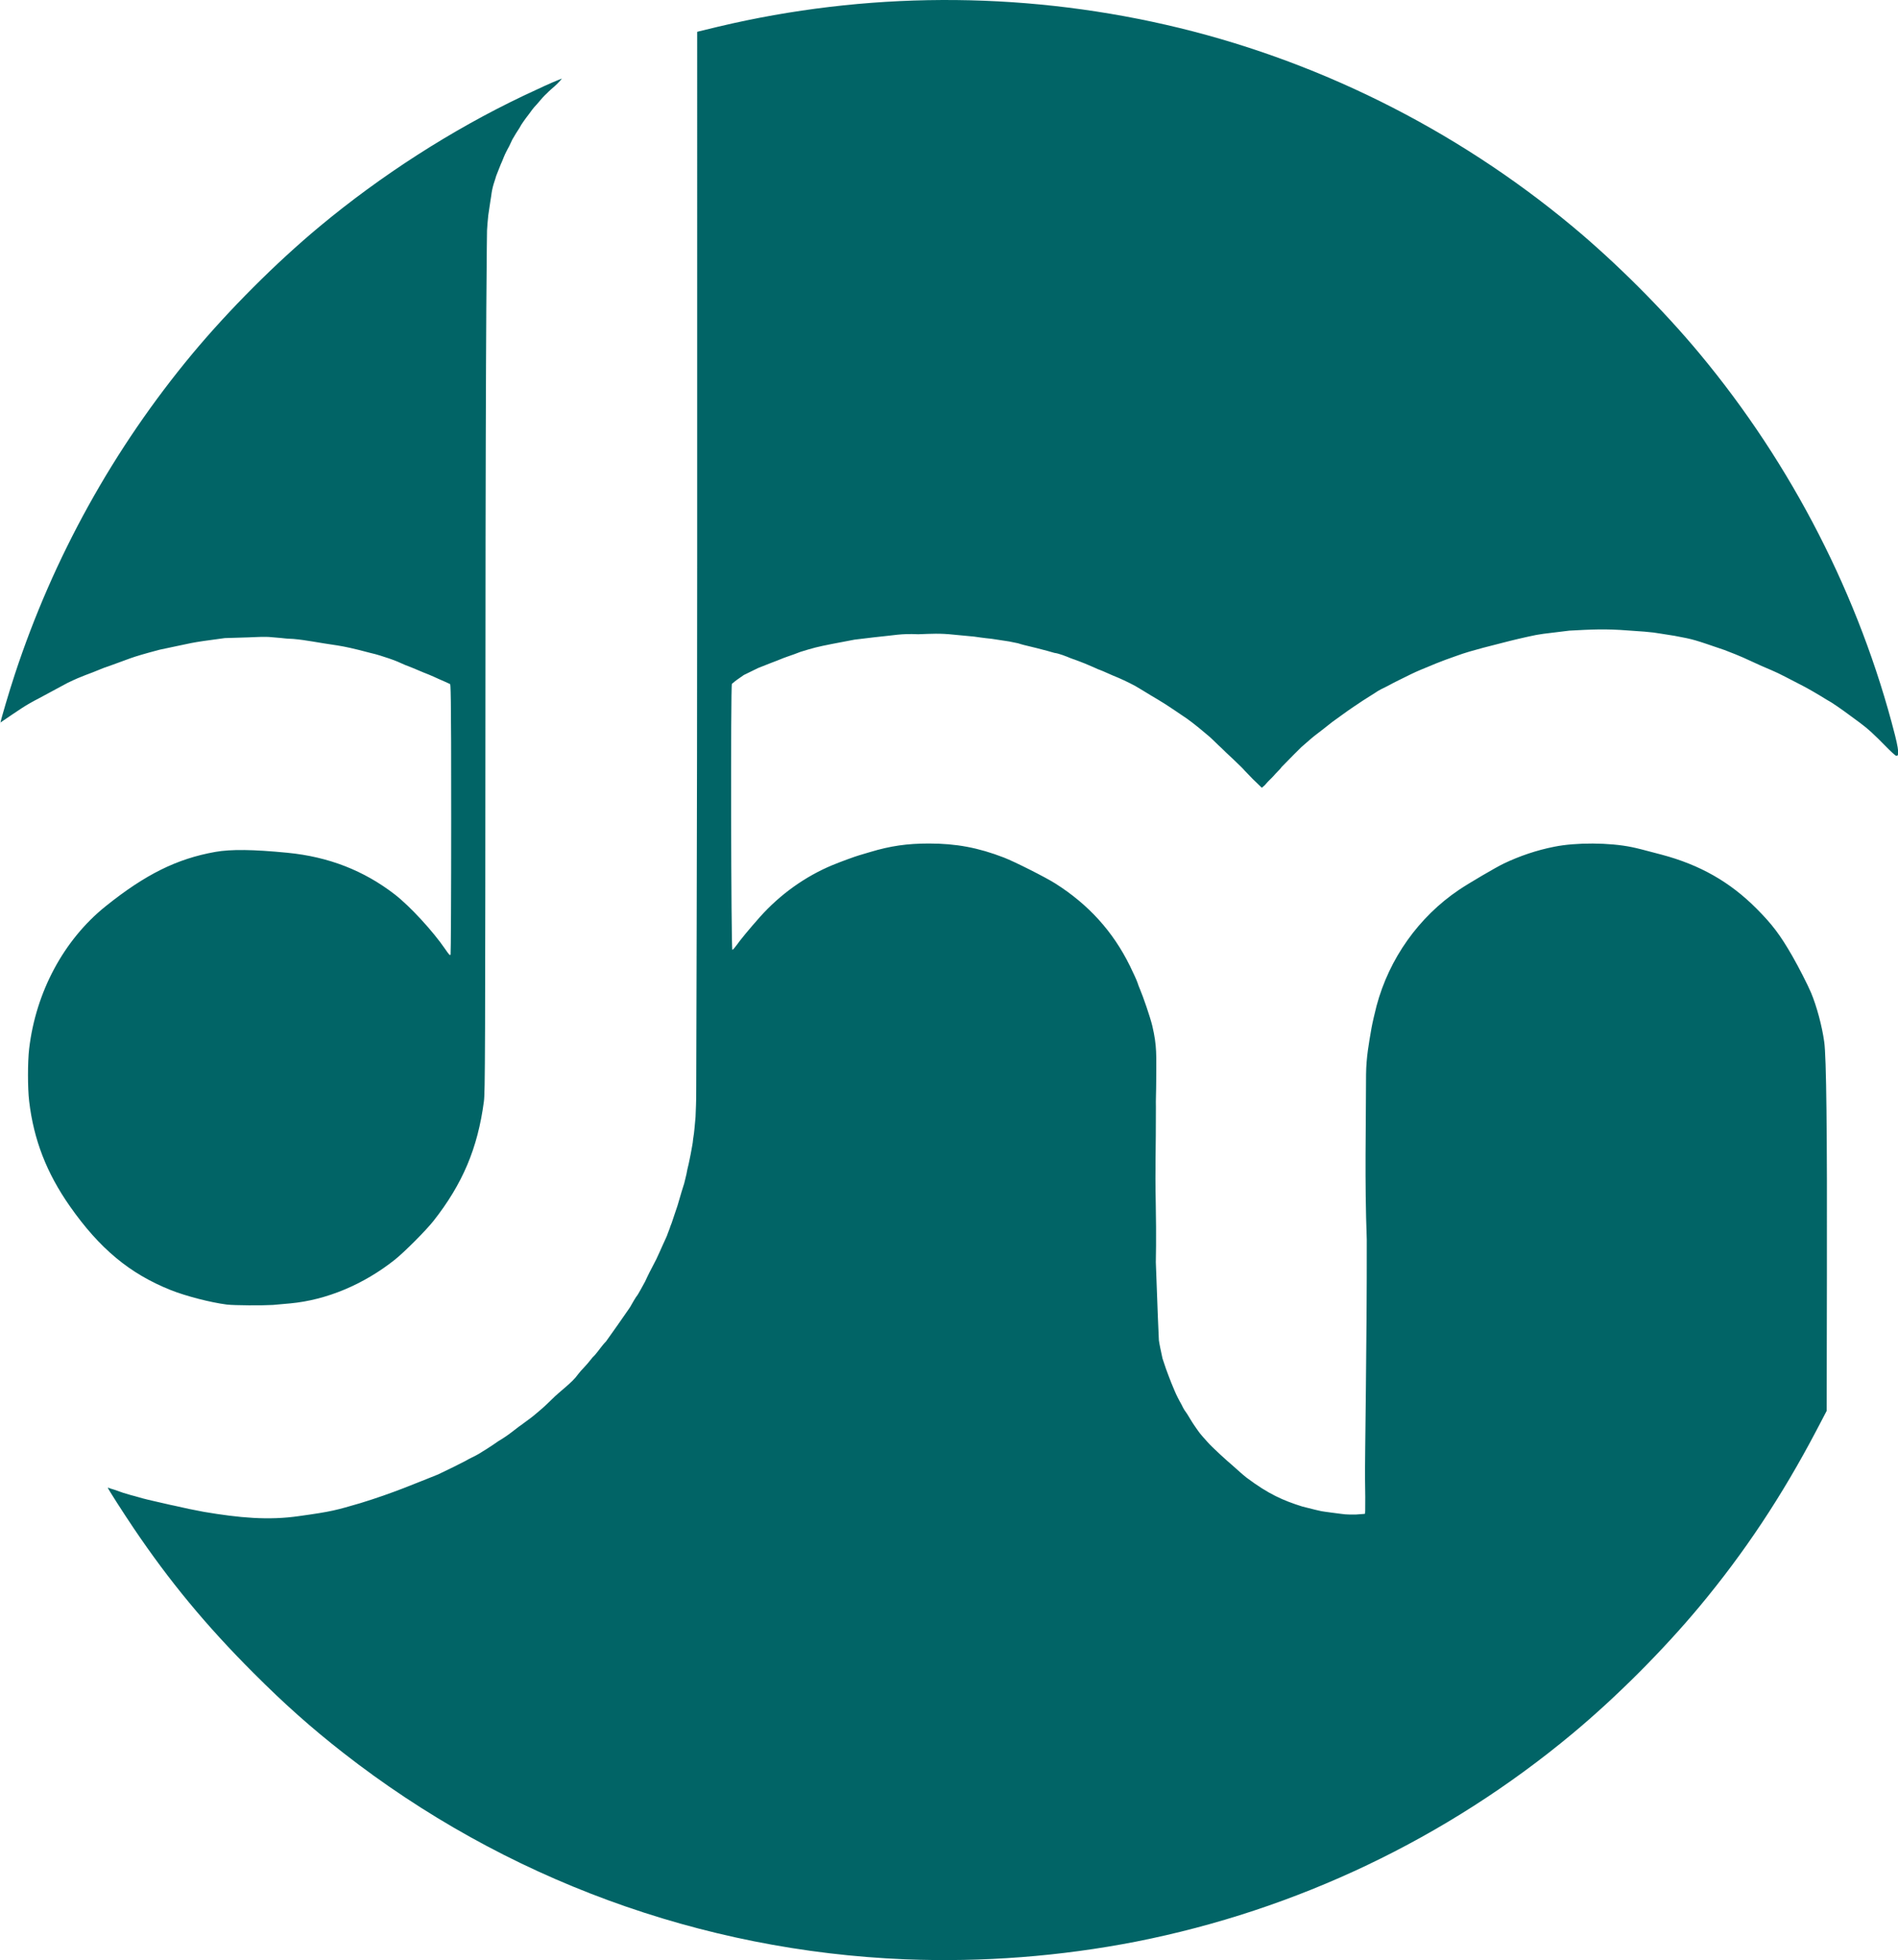 <?xml version="1.0" encoding="utf-8"?>
<!-- Generator: Adobe Illustrator 25.2.3, SVG Export Plug-In . SVG Version: 6.00 Build 0)  -->
<svg version="1.1" xmlns="http://www.w3.org/2000/svg" x="0px" y="0px"
		 viewBox="0 0 2421.3 2499.9" style="enable-background:new 0 0 2421.3 2499.9;" xml:space="preserve">
<path fill="#016466" class="dmzabelin_logo" d="M1155.2,2498.9c-260.9-10.5-511.8-102.7-717.5-263.5c-40.3-31.5-74.7-62-114.5-101.9
	c-60.1-60.1-107.3-117.1-152.9-184.8c-13.1-19.4-32.6-49.9-32.6-50.9c0-1.2,0,0,8.3,2.2l11.1,3.9c14.7,4.2,7.3,2.4,14.7,4.2
	c6.4,1.9,11.7,3.5,26.9,6.9c6.7,1.4,16.7,4,24.5,5.5c15,3.4,20.7,4.7,36.9,7.7c45,7.6,82.2,11.1,121.4,5.4
	c42.7-5.9,47.4-7.6,78.1-16.5c42.5-13,71-25.5,99.2-36.6c19.4-9.3,21.8-10.5,34.3-16.9c6.5-3.9,12.1-6,17.6-9.3
	c3.2-2.1,6.5-3.9,10-6.2c5.5-3.5,11.8-7.7,15.1-10.1c5.8-3.4,11.4-7.2,16.8-11.3c6.5-4.8,8-6.4,11.8-8.9
	c13.7-10.1,13.6-9.9,19.4-14.8c11.2-9.7,7.9-6.5,11.2-9.7c1.7-1.6,5.8-5.4,9-8.6c10.8-10.9,26.1-21.3,33.4-31.9
	c2.3-3,4.8-5.9,7.5-8.6c2.9-3.1,5.7-6.3,8.3-9.6c1.7-2.3,3.6-4.5,5.7-6.4c5-5.7,9.1-12.3,14.1-17.2c10-14,19.9-28,29.1-41.4
	c1.5-2.1,2.9-4.4,4.1-6.7c1-1.9,3.4-5.8,5.2-8.7c2.2-2.6,3.3-5,5.6-8.9c2.9-5.4,1-1.9,6-10.9c3-6.6,3.1-6.5,5.3-11.1
	c3.1-6.1,4.1-7.8,9-17.4c7.2-15.5,0,0,8.3-18.3l3.8-8.3c2.7-5.8,0,0,4.9-12.5c1.1-3.2,1-3.2,2.6-7.1c1.1-3.4,2-5.9,3-9
	c2.7-7.7,4.4-13,4.4-13c2.7-8.5,3.9-13.9,5.2-17.7c2-6.2,2-6.1,3.4-10.9l1.8-7.4c1.2-5.3,0.9-3.1,2.2-10.4
	c2.8-11.2,2.5-11.6,4.3-19.8c2-11.8,2.4-11.7,3-18.6c1.9-11.2,1.9-16.8,3.1-28.2c1.1-26,0.8-24.4,0.9-40
	c-0.1-3.5,1.2-311.3,1.2-677.9V40.6l3-0.8c1.7-0.4,12.5-3,24-5.8c187.5-44.5,382.7-45.3,570.5-2.5c189.2,43.1,368.6,132,519,257.2
	c55.9,46.5,115.7,106.3,162.2,162.2c117.9,141.6,204.3,310.1,249.3,486.5c7.1,27.8,3.3,26.5,1.7,26.5c0,0,0,2-22.9-21.6
	c-13.9-13.4-14.5-14-36.7-30.2c-10.1-7.5-22.6-16.3-29.5-19.9c-9.5-6-25.6-15.4-35-20c-31.4-16.2-24.6-12.9-47.6-22.8
	c-23.7-10.7-23.2-11.1-47.8-20.5c-38.3-13-37.5-13.2-63.4-18c-30.4-4.6-21.6-4.3-59.1-6.8c-28.9-2.3-47.4-1.3-75.1,0.2
	c-35.6,4.5-35,3.7-53.6,7.9c-17.2,3.8-30.4,7.3-30.4,7.3l-26.1,6.7c-11.8,3.2-22.9,6.2-34.5,10.5c-20.3,7-32.2,12.2-45.6,17.8
	c-7.4,3.1-15.3,7-25.7,12.2c-8.1,4.1-8.1,3.9-16.3,8.4c-5.2,2.5-11.4,5.5-15.5,8.5c-15.8,10-0.2,0.2-15.8,10
	c-19.5,13-19.2,12.9-38.8,27.1c-19.2,15-4.8,4-19.2,15c-5.5,4-12.2,10.1-20.4,17.2c-7.7,7.7-8.9,8.7-25.3,25.5
	c0,0.5-3.4,4.2-7.5,8.3c-4.2,5.1-10.2,10.1-12.7,13.5c-0.3,0.8-4.9,4.5-4.9,4.5s-0.3-0.2-11.7-11.3L1588,983
	c-2.9-3.3-2.9-3.3-15.4-15.3c-7.9-7.4-8.8-8.1-14.4-13.7c-0.7-0.5-6.2-5.8-10.7-10.2s-9.4-8.3-9.4-8.3
	c-12.4-10.6-23.2-18.8-29.6-22.8c-10.4-7.2-9.9-6.6-20.9-14c-9.5-6-10.9-6.7-19.6-11.9c-10.9-6.5-8.7-5.5-19.7-11.9
	c-9.3-5-18.9-9.5-28.7-13.4c-0.8-0.3,0,0-12.5-5.5c-10.4-4.3-1.5-0.2-10.4-4.3c-12.3-5.1-6-2.9-20-8.3c-11.7-4.5-1.6-0.5-11-4
	c-5.4-2.3-15.1-6.1-20.5-6.7c-17-4.9,0,0-23-6.2c0,0-35-8.4-17.5-4.6c-5.7-1.4-5.7-1.5-17.4-3.8l-22.4-3.4
	c-8.8-0.8-22.3-2.8-22.3-2.8l-25.3-2.4c-18.5-2-28.7-1.2-45.9-0.6c-22.9-1-29.1,1.3-56.3,3.9l-25,3l-28.8,5.5
	c-18.7,3.7-23.4,4.9-40.2,10.1c-12.3,4.9-16.4,5.5-29.7,11.1c-11.4,4.3,0,0-24.1,9.4l-18.4,9c-9,6.5-8.5,5.5-15.2,11.3
	c-1.7,2-1.1,339.2,0.6,339.2c0.7,0,3-2.6,5.2-5.7c5-7.1,16.3-20.8,29.7-35.9c25.8-29,58.1-52.1,92.9-66.5c9.6-4,29-11.1,34-12.5
	c1.7-0.5,8.2-2.4,14.5-4.3c25.4-7.6,46.6-10.7,74.5-10.7c34.7,0,63,5.3,95.6,17.9c13.7,5.3,52.8,25,65.3,32.9
	c42.6,26.9,73.9,61.4,95.6,105.6c4.3,8.8,8.6,18.2,9.5,21s2.2,6.3,3,8c4.1,9.5,13.1,35.6,15.9,47.1c6.2,26.3,5,37.8,5,67.5
	c0,17-0.7,28.4-0.4,36.1c0.1,56.1-1.2,75.7-0.2,122.7c0.9,44.3,0.1,75.1,0.1,75.1c1.9,55,3.7,97.3,3.9,99.6s2.7,14.9,4.6,23.2
	l4.4,13.1l3.6,9.7l3.3,8.5l4,9.6c2,4.7,2.2,5,3.9,8.5c0.8,1.7,4.3,8.2,5,9.3c3.6,7.5,3.9,7.2,7.3,12.2c0.6,0.8,3.4,5.7,4.2,6.9
	c2.9,4.9,7.2,11,7.2,11c2,3,5,6.9,5,6.9c2.2,2.7,5.1,6.1,8.8,10.1c6.7,7.9,28.4,27.2,31.7,29.9c10,8.9,13.7,12.3,18.9,16.4
	c28.1,21.1,46.7,29.1,71.1,36.8c30.1,7.6,22.4,5.6,36.8,7.7c21,2.7,16.6,2.5,31.5,2.5c14.9-1.4,11.1,0.4,11.9-4.4
	c0.1-13.8,0.2-20-0.2-40.9s2.5-178.2,2.2-305.5c-2.8-76.1-1-141.7-0.9-210.8c0.3-22,3.5-38.8,7-59.2c0.9-5.2,4.3-20,6.4-28
	c16.1-60.3,53.9-113.4,105.1-147.9c12.8-8.6,46.9-28.6,57.1-33.5c20.5-9.8,42.2-17.1,64.5-21.5c27.8-5.6,70.2-5.4,98.9,0.5
	c6.8,1.4,12.8,2.9,38,9.6c48.9,13,87.1,34.7,121.1,68.8c19.9,20,30.1,33.4,45.5,60.2c8.4,14.6,19.6,36.6,24,46.9
	c7.3,17.4,14.1,42.7,16.9,63c2.7,19.2,3.8,114.7,3.4,298l-0.3,172.5l-13.2,25.2c-43.9,83.5-91.7,155.5-149,224.3
	c-46.6,55.9-106.3,115.7-162.2,162.2c-160.4,133.6-351.8,224.8-556.6,265.2C1352.4,2495.2,1253.8,2502.7,1155.2,2498.9
	L1155.2,2498.9z M289.2,1663.8c-20.9-2.7-52.2-10.8-71.5-18.5c-52.3-20.9-90.7-52.9-128.5-106.8c-29.8-42.5-46.2-84.9-52-134
	c-2-16.9-2-50,0-67c8.5-72.3,44.2-138.9,97.6-181.7c50.6-40.6,90.9-60.6,139.9-69.3c19.8-3.5,48.1-3.2,92,1.1
	c52.4,5.1,97.4,22.6,137,53.2c19.1,14.8,48.5,46.6,64.2,69.6c5.1,7.4,6.2,8.6,6.9,7c0.4-1.1,0.8-79,0.8-173.1
	c0.1-168.3-0.8-171.6-1.5-171.9c-7-3.3-7.1-3.2-14.1-6.3l-6.6-3c-6.6-2.9-6.5-2.8-13.3-5.5c-15.7-6.5-10.7-4.7-23.5-9.6
	c-9.2-4-9.5-4.5-19.9-8.1c-9.5-3.1-14.3-4.9-25.1-7.4c-21.1-5.6-31.1-7.7-41-9.3c-26-3.7-39.1-6.8-56.2-8.3c-17.8-0.9,0,0-32-2.6
	c-18.6-0.2,0,0-55.6,1.5c-49.1,6.5-37.2,5.4-83,14.8c-41.6,11-35.3,10.7-71.4,23.2c-23.3,9.8-24.8,8.8-46.5,19.3
	c-27,14.5-23.7,12.7-36.2,19.5c-17.9,9.2-23.4,13.5-49,30.8c-1.7,1.8,0,0.7,0,0c0-2.3,11.1-39.8,18.2-61.3
	c49.1-149.4,126-288.1,226.6-409c46.6-55.9,106.3-115.7,162.2-162.2c78.6-65.4,168.6-123.2,259.5-166.5c19.6-9.3,36.4-17,44.8-20.3
	l4.8-1.9l-2,2.5c-2.3,2.6-4.7,5-7.3,7.3c-2.9,2.6-7.4,6.4-9.3,8.5c-3.5,3.3-2.1,1.9-6.1,6.1l-7.4,8.6c-2.2,2.2-4.2,4.6-6.1,7.1
	c-3.2,4.3-3.5,5-7.6,10.2c-3.7,5.1-3,4.2-6,8.6c-1.9,3.6-2,3.6-6.7,10.9l-4.7,7.9l-4,8.5c-2.3,4.1-2.5,4.7-5,9.6
	c-2.8,6.1-3.1,7.9-5.7,13.4c-2.3,6-4,9.8-5.9,14.9c-1.7,5.9,0,0-3.3,10.5c-1.5,5-2.5,10.1-3.1,15.3l-1.1,6.9
	c-0.8,5.2-1.3,8.9-2.6,17.5c-1,10.5-1.1,10.8-1.6,19.4c0,5.6-1.8,79.1-2,550.5c-0.3,507.2-0.4,548.4-2,560.4
	c-7.8,59.4-27.2,105.3-64.5,152.6c-9.6,12.1-36.8,39.4-49.1,49.2c-39.8,31.6-87.1,51.4-133.2,55.7l-22.3,2
	C335.1,1665.1,299.1,1665,289.2,1663.8z"/>
</svg>

